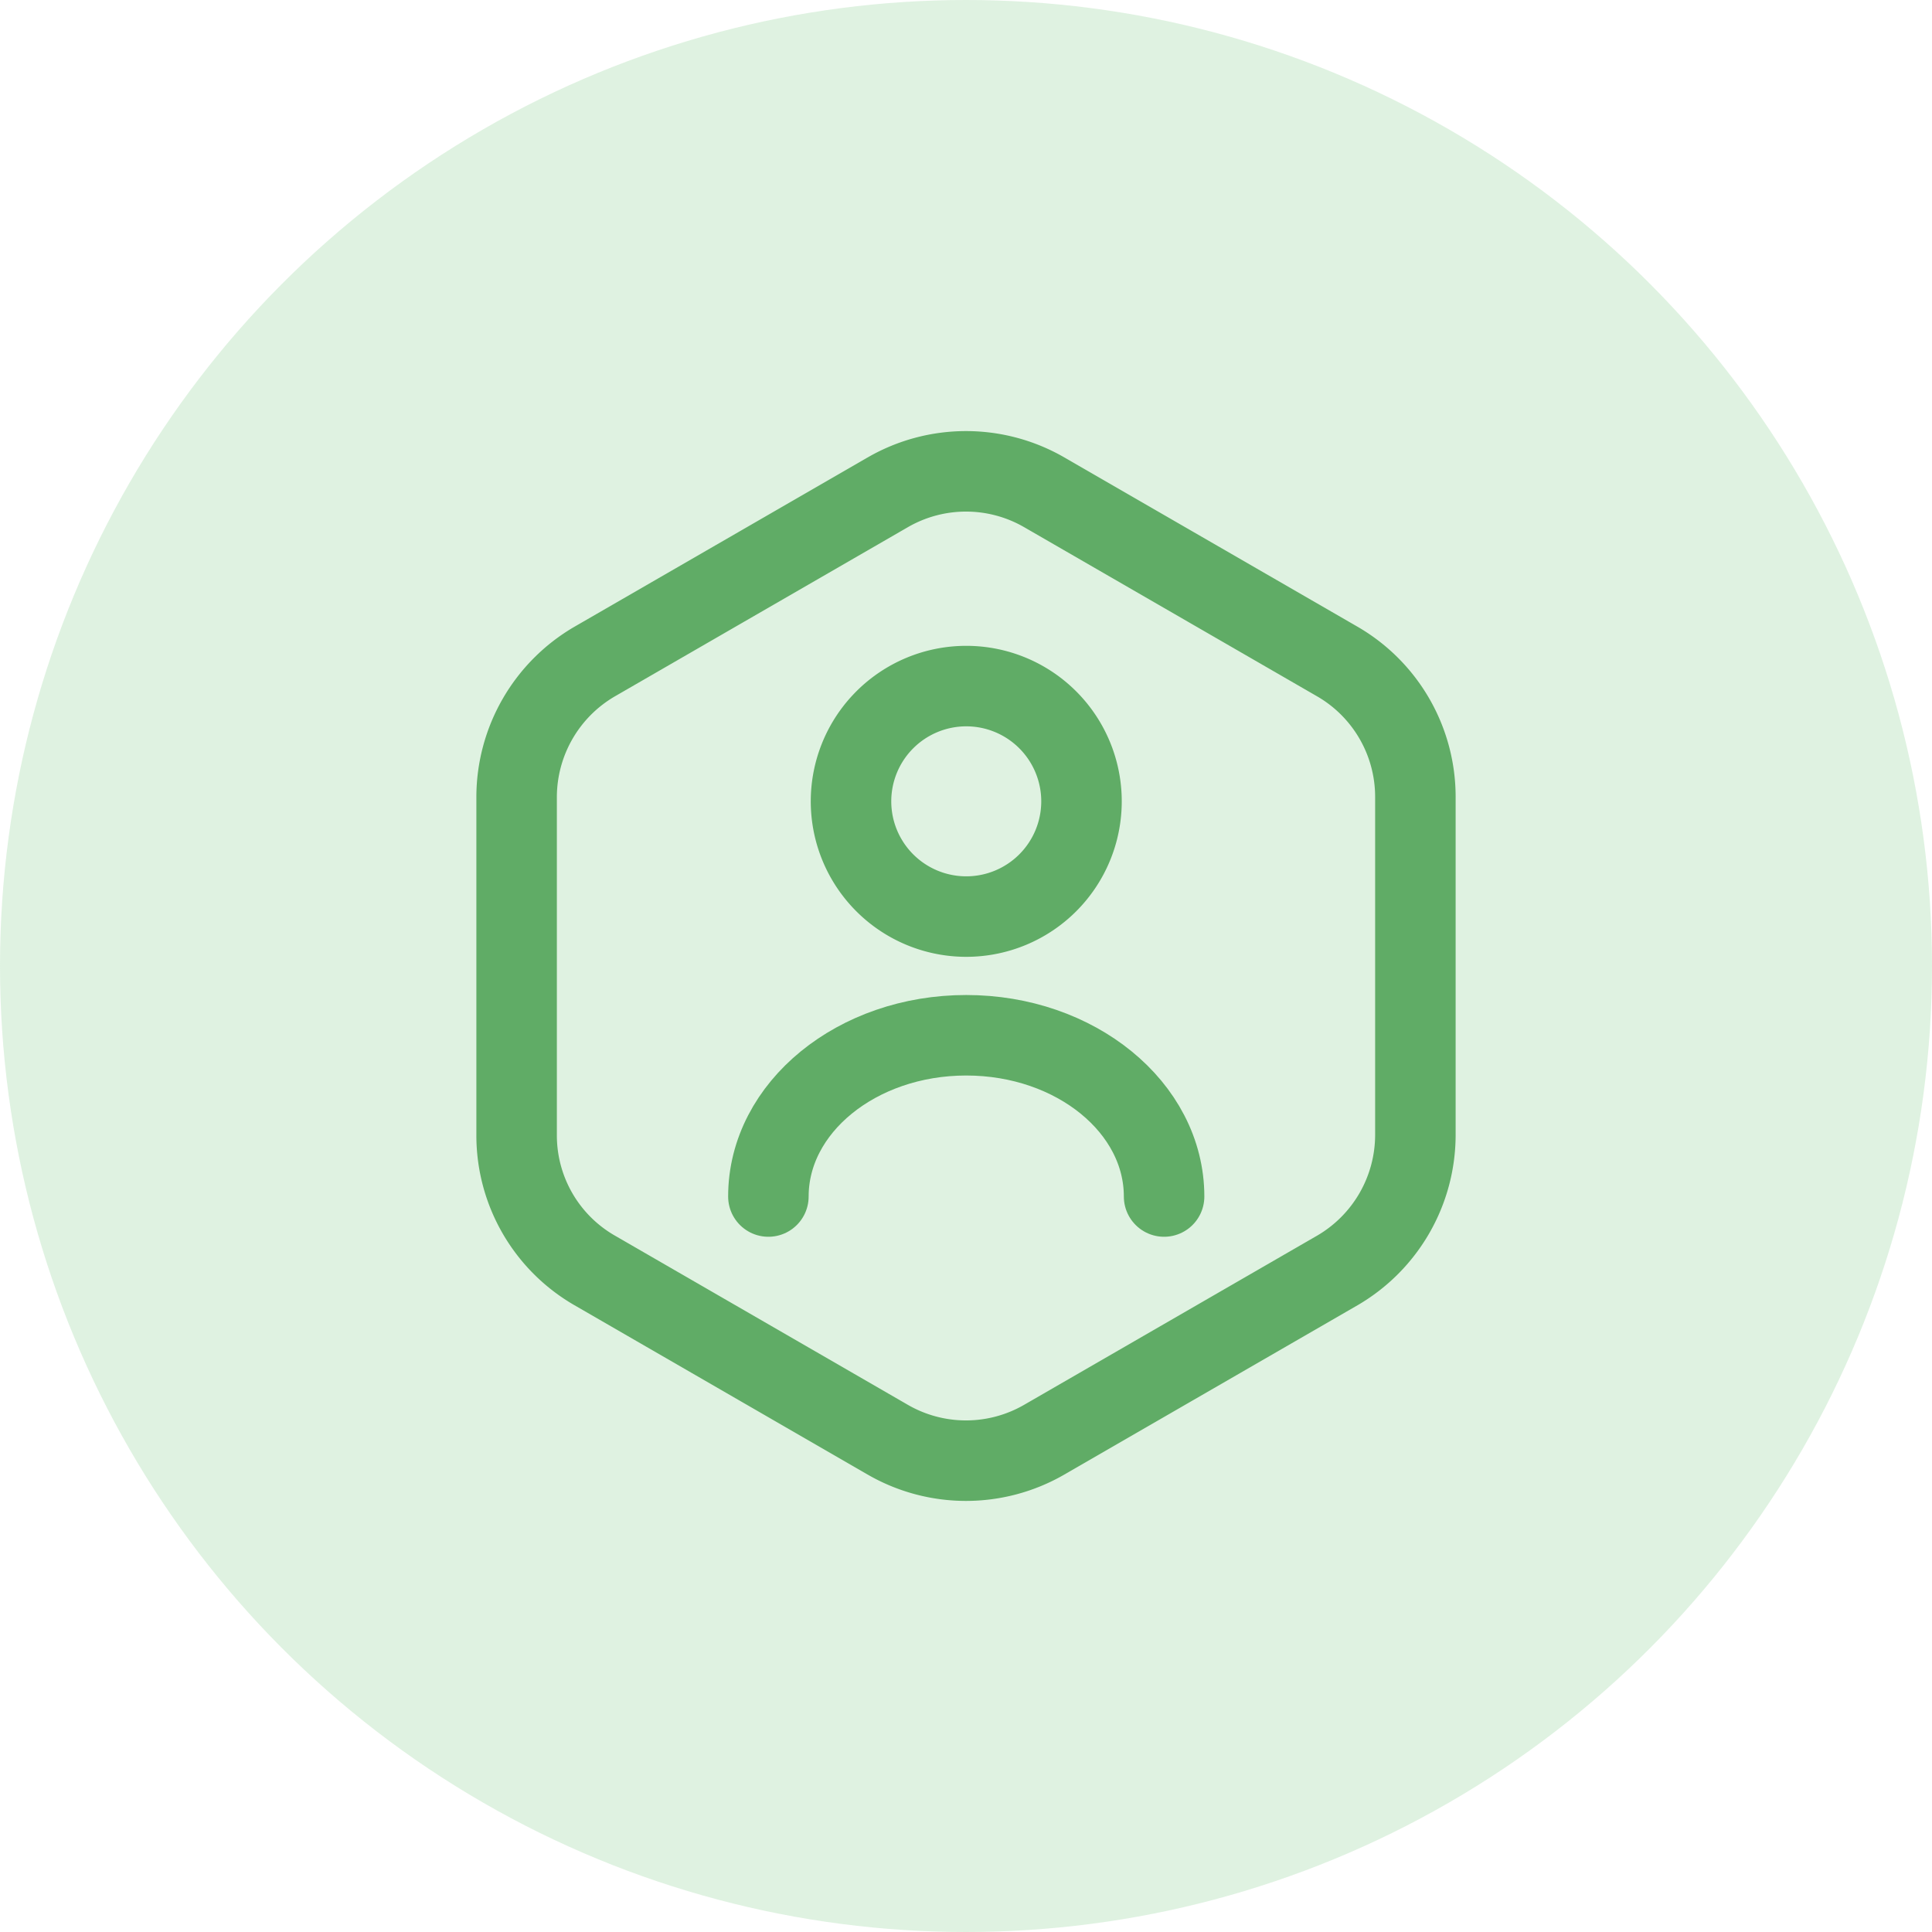 <svg xmlns="http://www.w3.org/2000/svg" width="60" height="60" viewBox="0 0 60 60">
  <g id="user-octagon" transform="translate(-930 -983)">
    <circle id="Ellipse_11764" data-name="Ellipse 11764" cx="30" cy="30" r="30" transform="translate(930 983)" fill="rgba(99,190,106,0.2)"/>
    <g id="user-octagon-2" data-name="user-octagon" transform="translate(943.134 995.638)">
      <path id="Path_130092" data-name="Path 130092" d="M30.822,12.108V22.616a4.876,4.876,0,0,1-2.412,4.194l-9.125,5.269a4.859,4.859,0,0,1-4.839,0L5.322,26.809A4.838,4.838,0,0,1,2.91,22.616V12.108A4.876,4.876,0,0,1,5.322,7.914l9.125-5.269a4.859,4.859,0,0,1,4.839,0l9.125,5.269A4.857,4.857,0,0,1,30.822,12.108Z" fill="none" stroke="#60ac66" stroke-linecap="round" stroke-linejoin="round" stroke-width="2.5"/>
      <path id="Path_130093" data-name="Path 130093" d="M13.249,13.5A3.579,3.579,0,1,0,9.67,9.919,3.579,3.579,0,0,0,13.249,13.5Z" transform="translate(3.625 2.327)" fill="none" stroke="#60ac66" stroke-linecap="round" stroke-linejoin="round" stroke-width="2.5"/>
      <path id="Path_130094" data-name="Path 130094" d="M20.289,18.408c0-2.765-2.75-5.008-6.145-5.008S8,15.643,8,18.408" transform="translate(2.729 6.113)" fill="none" stroke="#60ac66" stroke-linecap="round" stroke-linejoin="round" stroke-width="2.5"/>
    </g>
  </g>
</svg>
